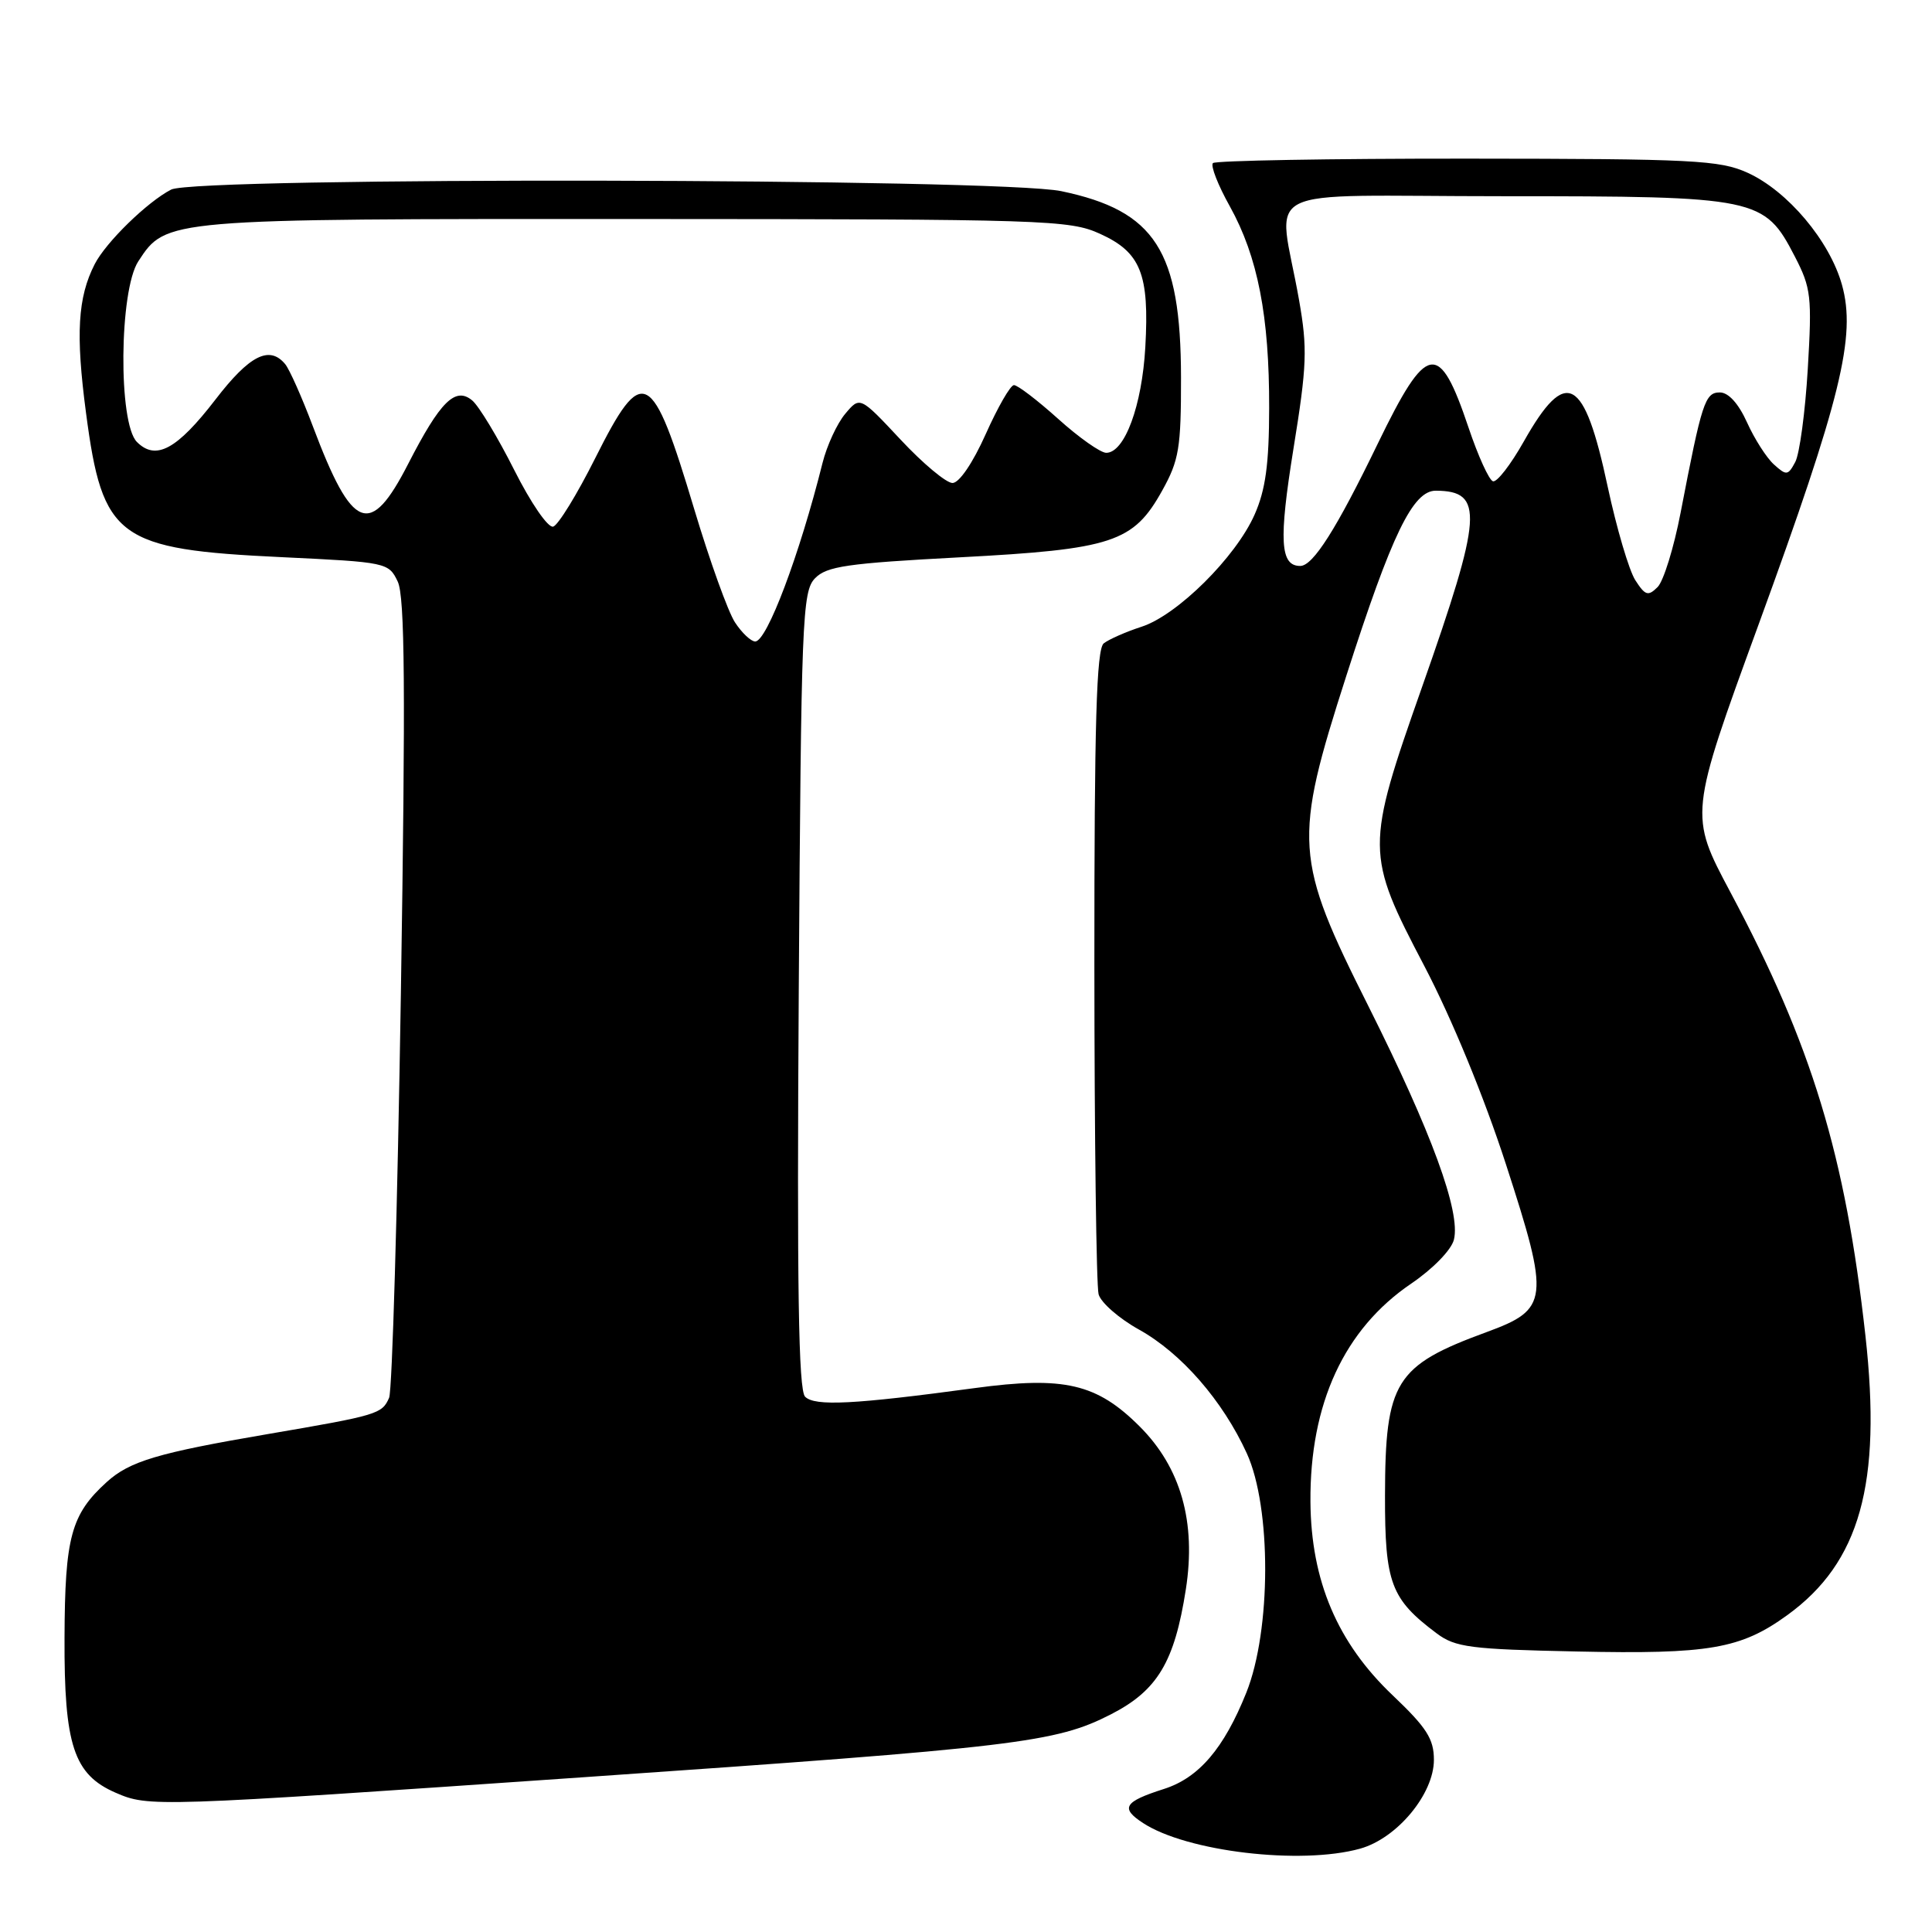 <?xml version="1.0" encoding="UTF-8" standalone="no"?>
<!DOCTYPE svg PUBLIC "-//W3C//DTD SVG 1.1//EN" "http://www.w3.org/Graphics/SVG/1.1/DTD/svg11.dtd" >
<svg xmlns="http://www.w3.org/2000/svg" xmlns:xlink="http://www.w3.org/1999/xlink" version="1.1" viewBox="0 0 256 256">
 <g >
 <path fill="currentColor"
d=" M 180.21 244.96 C 185.11 243.60 190.00 237.72 190.00 233.19 C 190.00 230.42 189.04 228.92 184.56 224.66 C 177.22 217.70 173.72 209.47 173.64 199.00 C 173.55 185.99 178.11 176.11 187.00 170.08 C 189.87 168.13 192.31 165.62 192.65 164.27 C 193.57 160.60 189.69 150.02 181.34 133.36 C 171.48 113.73 171.34 111.51 178.41 89.50 C 184.42 70.77 187.22 64.99 190.27 65.02 C 196.67 65.06 196.44 68.27 188.44 91.00 C 180.92 112.36 180.93 113.12 188.73 128.00 C 192.36 134.94 196.66 145.37 199.55 154.29 C 205.38 172.25 205.24 173.48 196.98 176.51 C 184.85 180.96 183.55 183.05 183.52 198.17 C 183.50 209.78 184.29 211.88 190.38 216.44 C 192.84 218.28 194.85 218.54 208.90 218.83 C 226.47 219.21 230.65 218.49 236.83 214.01 C 246.45 207.04 249.36 196.63 247.18 176.99 C 244.51 153.02 240.09 138.49 229.29 118.23 C 223.82 107.96 223.82 107.96 233.03 82.73 C 243.95 52.80 245.97 44.55 244.07 37.74 C 242.44 31.91 236.87 25.30 231.56 22.89 C 227.88 21.22 224.39 21.04 194.42 21.02 C 176.22 21.01 161.06 21.28 160.72 21.61 C 160.38 21.95 161.39 24.54 162.97 27.36 C 166.66 34.01 168.20 41.90 168.17 54.07 C 168.16 61.51 167.69 64.91 166.24 68.19 C 163.74 73.84 155.98 81.53 151.25 83.05 C 149.19 83.72 146.94 84.71 146.25 85.25 C 145.29 86.02 145.00 95.75 145.01 127.87 C 145.02 150.77 145.27 170.40 145.57 171.50 C 145.87 172.60 148.28 174.71 150.93 176.18 C 156.54 179.30 162.02 185.60 165.21 192.58 C 168.48 199.74 168.45 216.01 165.15 224.27 C 162.18 231.68 158.86 235.57 154.22 237.05 C 148.93 238.74 148.42 239.58 151.46 241.56 C 157.24 245.35 172.36 247.14 180.21 244.96 Z  M 77.50 235.48 C 134.77 231.52 139.88 230.91 147.20 227.16 C 153.37 224.00 155.63 220.23 157.13 210.60 C 158.52 201.69 156.47 194.47 151.02 189.02 C 145.33 183.33 141.01 182.32 129.15 183.93 C 113.13 186.10 107.96 186.36 106.68 185.07 C 105.80 184.19 105.59 170.64 105.84 131.20 C 106.16 82.05 106.30 78.37 107.99 76.63 C 109.53 75.03 112.26 74.64 127.14 73.85 C 147.44 72.78 150.18 71.87 154.00 65.00 C 156.23 60.99 156.50 59.35 156.49 50.00 C 156.46 33.21 153.07 27.93 140.63 25.33 C 132.44 23.61 25.99 23.42 22.68 25.12 C 19.53 26.74 14.04 32.09 12.55 35.00 C 10.30 39.40 10.01 44.25 11.40 54.73 C 13.59 71.36 15.55 72.80 37.40 73.83 C 51.24 74.49 51.50 74.54 52.70 77.06 C 53.65 79.05 53.75 91.25 53.12 131.56 C 52.67 160.13 51.97 184.27 51.56 185.21 C 50.62 187.36 50.08 187.53 35.50 190.02 C 20.90 192.51 17.19 193.62 14.15 196.37 C 9.41 200.67 8.60 203.66 8.55 217.00 C 8.49 231.24 9.77 235.13 15.31 237.54 C 19.72 239.45 20.21 239.44 77.50 235.48 Z  M 216.68 76.87 C 215.85 75.56 214.21 70.00 213.03 64.50 C 209.91 49.85 207.52 48.56 201.91 58.50 C 200.18 61.57 198.34 63.95 197.82 63.77 C 197.30 63.60 195.85 60.41 194.60 56.69 C 190.68 45.04 189.09 45.32 182.55 58.81 C 177.10 70.07 173.99 74.98 172.30 74.99 C 169.62 75.01 169.43 71.64 171.39 59.46 C 173.18 48.42 173.26 46.17 172.13 39.75 C 169.39 24.13 165.72 26.00 199.12 26.00 C 232.96 26.00 233.78 26.17 237.83 34.00 C 239.98 38.16 240.11 39.29 239.54 48.89 C 239.20 54.61 238.45 60.16 237.88 61.22 C 236.92 63.02 236.71 63.04 235.06 61.55 C 234.08 60.67 232.47 58.15 231.49 55.97 C 230.36 53.47 229.03 52.00 227.89 52.00 C 225.92 52.00 225.51 53.28 222.69 67.93 C 221.80 72.56 220.43 77.00 219.64 77.79 C 218.38 79.04 218.00 78.92 216.68 76.87 Z  M 97.39 82.47 C 96.47 81.07 94.05 74.33 91.99 67.47 C 86.37 48.72 85.19 48.11 78.87 60.71 C 76.47 65.50 73.96 69.59 73.30 69.78 C 72.62 69.98 70.34 66.65 68.13 62.26 C 65.95 57.93 63.45 53.79 62.57 53.06 C 60.34 51.20 58.34 53.18 54.10 61.44 C 49.04 71.32 46.70 70.41 41.46 56.50 C 40.01 52.65 38.36 48.94 37.79 48.25 C 35.70 45.73 33.06 47.07 28.55 52.94 C 23.45 59.56 20.65 61.08 18.14 58.56 C 15.65 56.07 15.79 38.49 18.33 34.62 C 22.02 28.98 21.83 29.00 84.22 29.02 C 138.67 29.04 141.71 29.14 145.76 30.98 C 151.16 33.43 152.31 36.31 151.76 46.00 C 151.32 53.77 149.02 60.00 146.58 60.00 C 145.83 60.00 142.96 57.98 140.21 55.50 C 137.46 53.03 134.82 51.01 134.35 51.03 C 133.88 51.04 132.20 53.97 130.61 57.53 C 128.90 61.35 127.10 64.00 126.21 64.00 C 125.38 64.00 122.28 61.41 119.33 58.25 C 113.95 52.50 113.95 52.50 111.99 54.84 C 110.91 56.13 109.56 59.06 108.99 61.34 C 105.95 73.51 101.62 85.00 100.07 85.00 C 99.51 85.00 98.30 83.86 97.39 82.47 Z "/>
</g>
</svg>